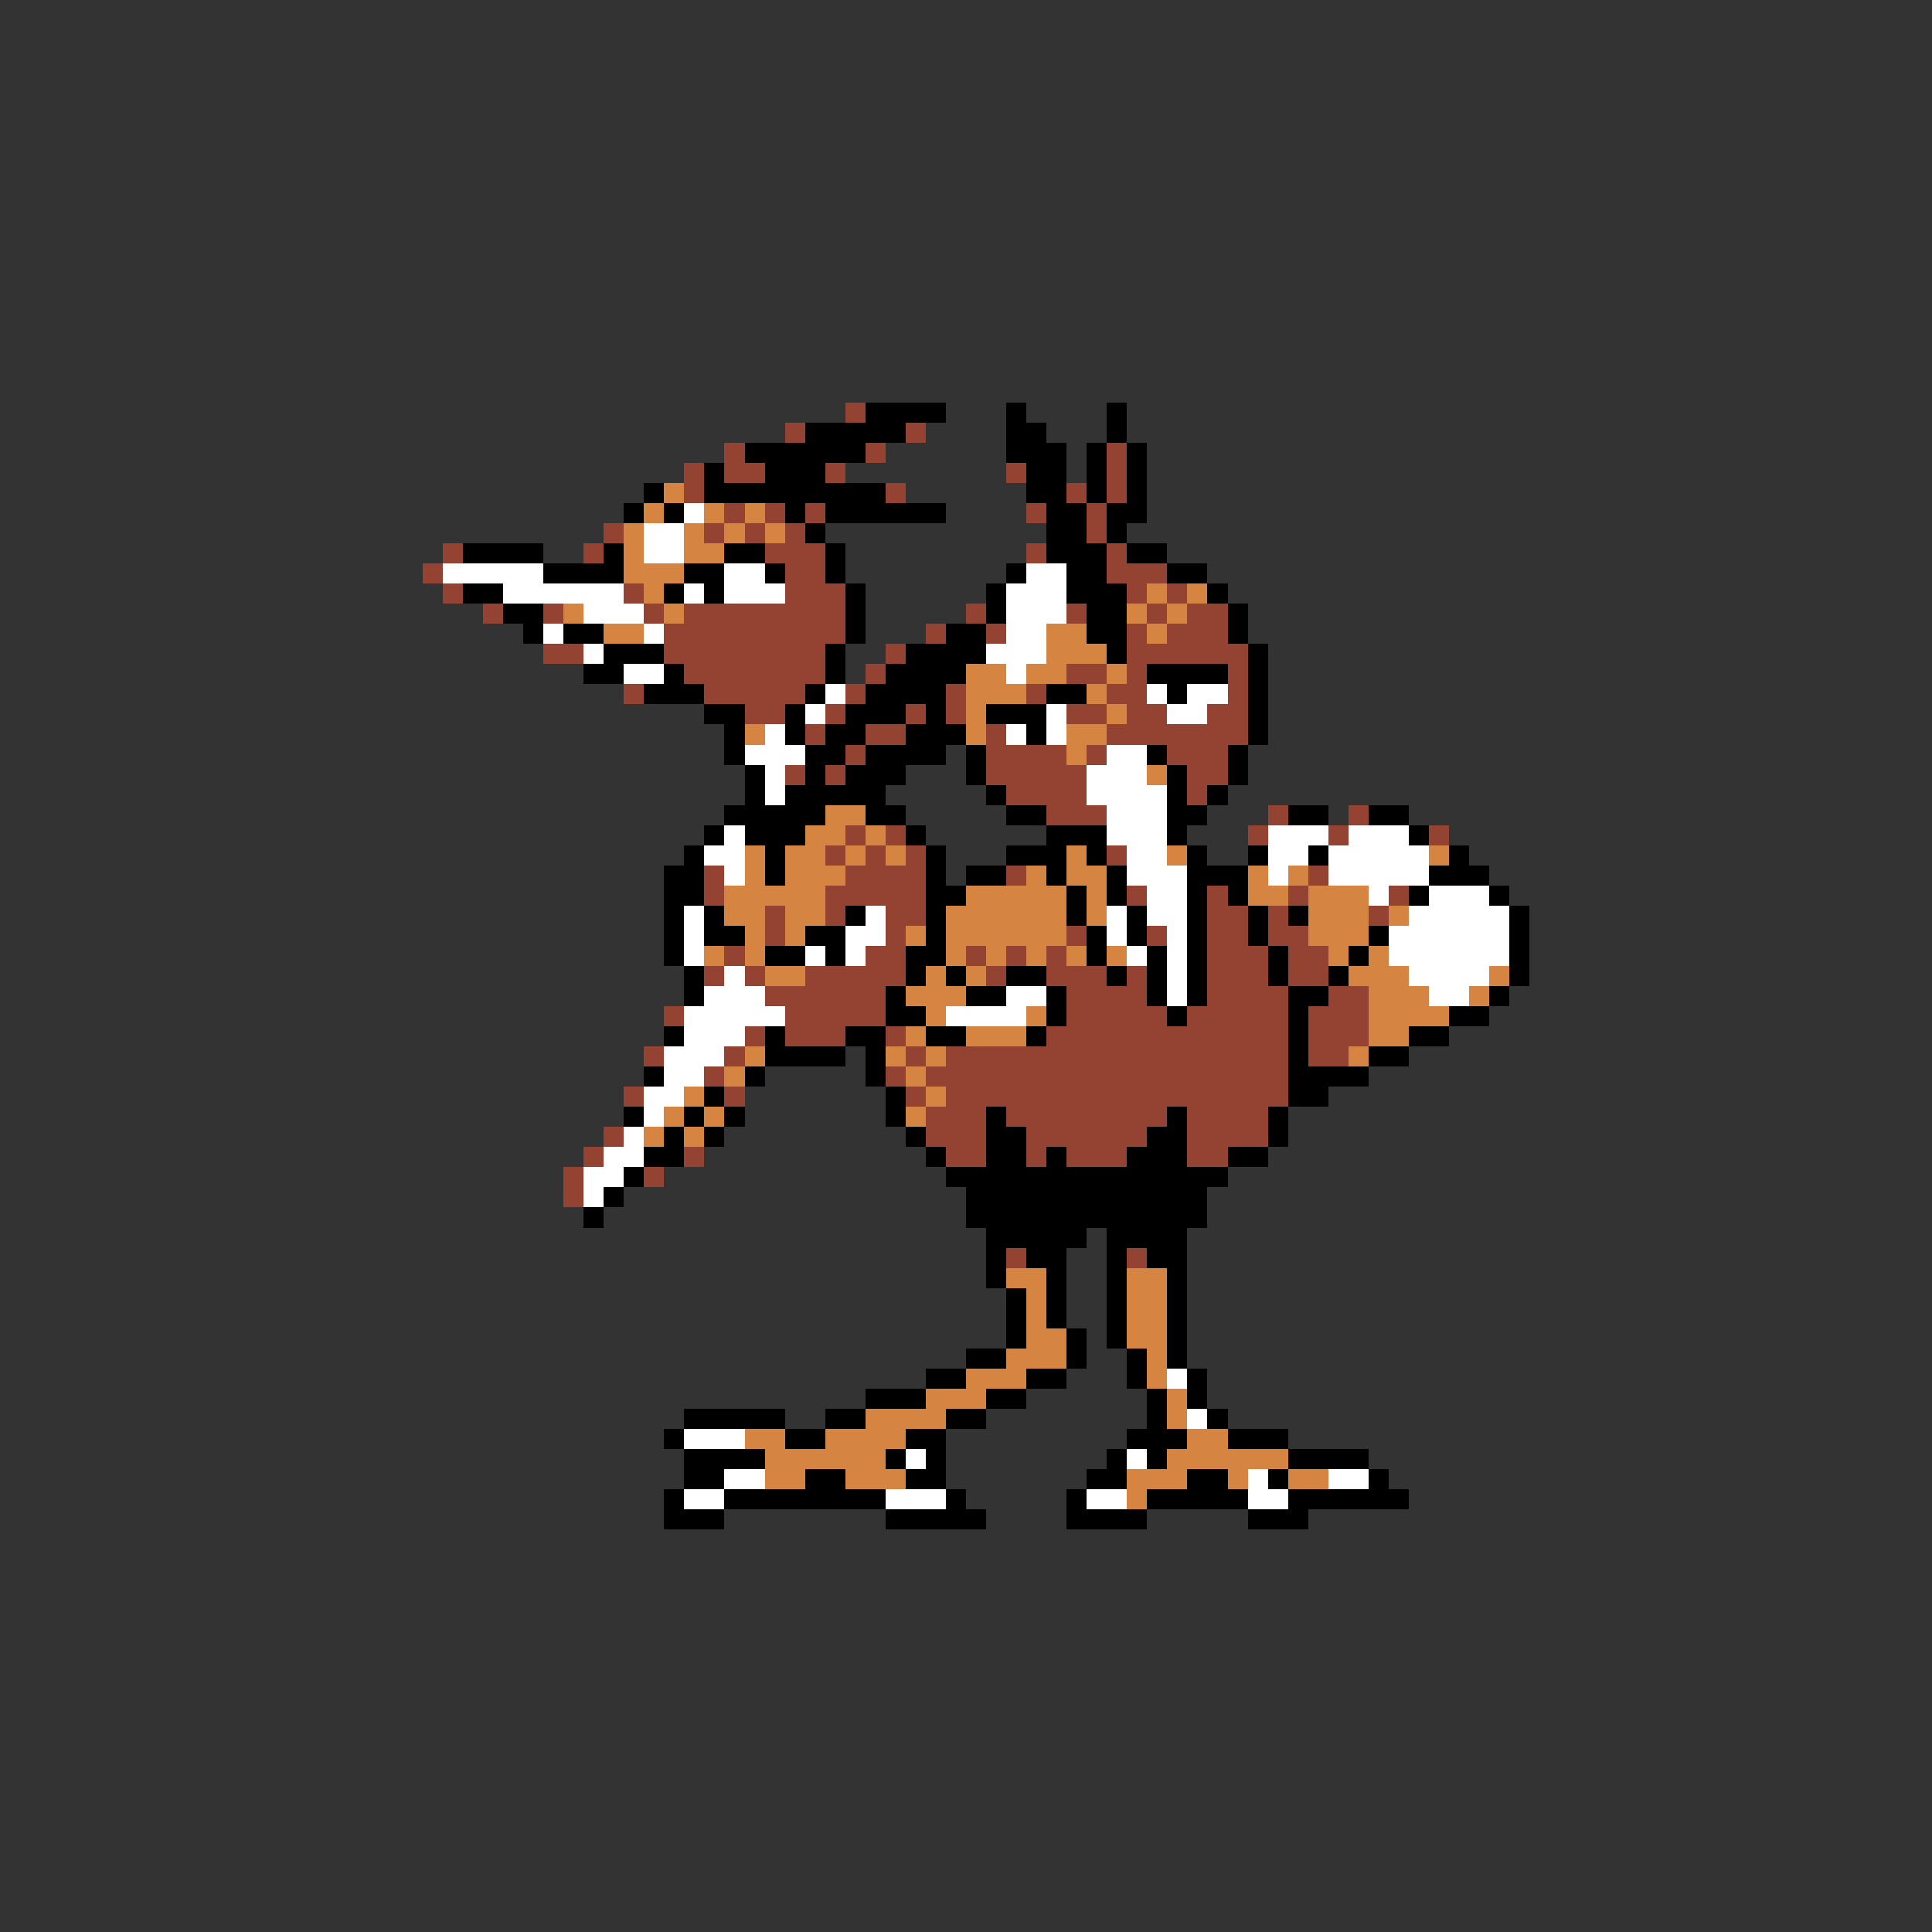 <svg xmlns="http://www.w3.org/2000/svg" viewBox="0 -0.5 96 96" shape-rendering="crispEdges">
<rect x="0" y="-0.5" width="96" height="96" fill="#333333" stroke="none"/>
<path stroke="#944231" d="M42 20h1M39 21h1M45 21h1M36 22h1M43 22h1M55 22h1M34 23h1M36 23h2M41 23h1M50 23h1M55 23h1M34 24h1M44 24h1M53 24h1M55 24h1M36 25h1M38 25h1M40 25h1M51 25h1M54 25h1M30 26h1M35 26h1M37 26h1M39 26h1M54 26h1M22 27h1M29 27h1M38 27h3M51 27h1M55 27h1M21 28h1M39 28h2M55 28h3M22 29h1M31 29h1M39 29h3M56 29h1M58 29h1M24 30h1M27 30h1M32 30h1M34 30h8M48 30h1M53 30h1M57 30h1M59 30h2M33 31h9M46 31h1M49 31h1M56 31h1M58 31h3M27 32h2M33 32h8M44 32h1M56 32h6M34 33h7M43 33h1M53 33h2M56 33h1M61 33h1M31 34h1M35 34h5M42 34h1M47 34h1M51 34h1M55 34h2M61 34h1M37 35h2M41 35h1M45 35h1M47 35h1M53 35h2M56 35h2M60 35h2M40 36h1M43 36h2M49 36h1M55 36h7M42 37h1M49 37h4M54 37h1M58 37h3M39 38h1M41 38h1M49 38h5M59 38h2M50 39h4M59 39h1M52 40h3M63 40h1M67 40h1M42 41h1M44 41h1M62 41h1M66 41h1M71 41h1M41 42h1M43 42h1M45 42h1M55 42h1M35 43h1M42 43h4M50 43h1M65 43h1M35 44h1M41 44h5M56 44h1M60 44h1M64 44h1M69 44h1M38 45h1M41 45h1M44 45h2M60 45h2M63 45h1M68 45h1M38 46h1M44 46h1M53 46h1M57 46h1M60 46h2M63 46h2M36 47h1M43 47h2M48 47h1M50 47h1M52 47h1M60 47h3M64 47h2M35 48h1M37 48h1M40 48h5M49 48h1M52 48h3M56 48h1M60 48h3M64 48h2M38 49h6M53 49h4M60 49h4M66 49h2M33 50h1M39 50h5M53 50h5M59 50h5M65 50h3M37 51h1M39 51h3M44 51h1M52 51h12M65 51h3M32 52h1M36 52h1M45 52h1M47 52h17M65 52h2M35 53h1M44 53h1M46 53h18M31 54h1M36 54h1M45 54h1M47 54h17M46 55h3M50 55h8M59 55h4M30 56h1M46 56h3M51 56h6M59 56h4M29 57h1M34 57h1M47 57h2M51 57h1M53 57h3M59 57h2M28 58h1M32 58h1M28 59h1M50 62h1M56 62h1" />
<path stroke="#000000" d="M43 20h4M50 20h1M55 20h1M40 21h5M50 21h2M55 21h1M37 22h6M50 22h3M54 22h1M56 22h1M35 23h1M38 23h3M51 23h2M54 23h1M56 23h1M32 24h1M35 24h9M51 24h2M54 24h1M56 24h1M31 25h1M33 25h1M39 25h1M41 25h6M52 25h2M55 25h2M40 26h1M52 26h2M55 26h1M23 27h4M30 27h1M36 27h2M41 27h1M52 27h3M56 27h2M27 28h4M34 28h2M38 28h1M41 28h1M50 28h1M53 28h2M58 28h2M23 29h2M33 29h1M35 29h1M42 29h1M49 29h1M53 29h3M60 29h1M25 30h2M42 30h1M49 30h1M54 30h2M61 30h1M26 31h1M28 31h2M42 31h1M47 31h2M54 31h2M61 31h1M30 32h3M41 32h1M45 32h4M55 32h1M62 32h1M29 33h2M33 33h1M41 33h1M44 33h4M57 33h4M62 33h1M32 34h3M40 34h1M43 34h4M52 34h2M58 34h1M62 34h1M35 35h2M39 35h1M42 35h3M46 35h1M49 35h3M62 35h1M36 36h1M39 36h1M41 36h2M45 36h3M51 36h1M62 36h1M36 37h1M40 37h2M43 37h4M48 37h1M57 37h1M61 37h1M37 38h1M40 38h1M42 38h3M48 38h1M58 38h1M61 38h1M37 39h1M39 39h5M49 39h1M58 39h1M60 39h1M36 40h5M43 40h2M50 40h2M58 40h2M64 40h2M68 40h2M35 41h1M37 41h3M45 41h1M52 41h3M58 41h1M70 41h1M34 42h1M38 42h1M46 42h1M50 42h3M54 42h1M59 42h1M62 42h1M65 42h1M72 42h1M33 43h2M38 43h1M46 43h1M48 43h2M52 43h1M55 43h1M59 43h3M71 43h3M33 44h2M46 44h2M53 44h1M55 44h1M59 44h1M61 44h1M70 44h1M74 44h1M33 45h1M35 45h1M42 45h1M46 45h1M53 45h1M56 45h1M59 45h1M62 45h1M64 45h1M75 45h1M33 46h1M35 46h2M40 46h2M46 46h1M54 46h1M56 46h1M59 46h1M62 46h1M68 46h1M75 46h1M33 47h1M38 47h2M41 47h1M45 47h2M54 47h1M57 47h1M59 47h1M63 47h1M67 47h1M75 47h1M34 48h1M45 48h1M47 48h1M50 48h2M55 48h1M57 48h1M59 48h1M63 48h1M66 48h1M75 48h1M34 49h1M44 49h1M48 49h2M52 49h1M57 49h1M59 49h1M64 49h2M74 49h1M44 50h2M52 50h1M58 50h1M64 50h1M72 50h2M33 51h1M38 51h1M42 51h2M46 51h2M51 51h1M64 51h1M70 51h2M38 52h4M43 52h1M64 52h1M68 52h2M32 53h1M37 53h1M43 53h1M64 53h4M35 54h1M44 54h1M64 54h2M31 55h1M34 55h1M36 55h1M44 55h1M49 55h1M58 55h1M63 55h1M33 56h1M35 56h1M45 56h1M49 56h2M57 56h2M63 56h1M32 57h2M46 57h1M49 57h2M52 57h1M56 57h3M61 57h2M31 58h1M47 58h14M30 59h1M48 59h12M29 60h1M48 60h12M49 61h5M55 61h4M49 62h1M51 62h2M55 62h1M57 62h2M49 63h1M52 63h1M55 63h1M58 63h1M50 64h1M52 64h1M55 64h1M58 64h1M50 65h1M52 65h1M55 65h1M58 65h1M50 66h1M53 66h1M55 66h1M58 66h1M48 67h2M53 67h1M56 67h1M58 67h1M46 68h2M51 68h2M56 68h1M59 68h1M43 69h3M49 69h2M57 69h1M59 69h1M34 70h5M41 70h2M47 70h2M57 70h1M60 70h1M33 71h1M39 71h2M45 71h2M56 71h3M61 71h3M34 72h4M44 72h1M46 72h1M55 72h1M57 72h1M64 72h4M34 73h2M40 73h2M45 73h2M54 73h2M59 73h2M63 73h1M68 73h1M33 74h1M36 74h8M47 74h1M53 74h1M57 74h5M64 74h6M33 75h3M44 75h5M53 75h4M62 75h3" />
<path stroke="#d68442" d="M33 24h1M32 25h1M35 25h1M37 25h1M31 26h1M34 26h1M36 26h1M38 26h1M31 27h1M34 27h2M31 28h3M32 29h1M57 29h1M59 29h1M28 30h1M33 30h1M56 30h1M58 30h1M30 31h2M52 31h2M57 31h1M52 32h3M48 33h2M51 33h2M55 33h1M48 34h3M54 34h1M48 35h1M55 35h1M37 36h1M48 36h1M53 36h2M53 37h1M57 38h1M41 40h2M40 41h2M43 41h1M37 42h1M39 42h2M42 42h1M44 42h1M53 42h1M58 42h1M71 42h1M37 43h1M39 43h3M51 43h1M53 43h2M62 43h1M64 43h1M36 44h5M48 44h5M54 44h1M62 44h2M65 44h3M36 45h2M39 45h2M47 45h6M54 45h1M65 45h3M69 45h1M37 46h1M39 46h1M45 46h1M47 46h6M65 46h3M35 47h1M37 47h1M47 47h1M49 47h1M51 47h1M53 47h1M55 47h1M66 47h1M68 47h1M38 48h2M46 48h1M48 48h1M67 48h3M74 48h1M45 49h3M68 49h3M73 49h1M46 50h1M51 50h1M68 50h4M45 51h1M48 51h3M68 51h2M37 52h1M44 52h1M46 52h1M67 52h1M36 53h1M45 53h1M34 54h1M46 54h1M33 55h1M35 55h1M45 55h1M32 56h1M34 56h1M50 63h2M56 63h2M51 64h1M56 64h2M51 65h1M56 65h2M51 66h2M56 66h2M50 67h3M57 67h1M48 68h3M57 68h1M46 69h3M58 69h1M43 70h4M58 70h1M37 71h2M41 71h4M59 71h2M38 72h6M58 72h6M38 73h2M42 73h3M56 73h3M61 73h1M64 73h2M56 74h1" />
<path stroke="#ffffff" d="M34 25h1M32 26h2M32 27h2M22 28h5M36 28h2M51 28h2M25 29h6M34 29h1M36 29h3M50 29h3M29 30h3M50 30h3M27 31h1M32 31h1M50 31h2M29 32h1M49 32h3M31 33h2M50 33h1M41 34h1M57 34h1M59 34h2M40 35h1M52 35h1M58 35h2M38 36h1M50 36h1M52 36h1M37 37h3M55 37h2M38 38h1M54 38h3M38 39h1M54 39h4M55 40h3M36 41h1M55 41h3M63 41h3M67 41h3M35 42h2M56 42h2M63 42h2M66 42h5M36 43h1M56 43h3M63 43h1M66 43h5M57 44h2M68 44h1M71 44h3M34 45h1M43 45h1M55 45h1M57 45h2M70 45h5M34 46h1M42 46h2M55 46h1M58 46h1M69 46h6M34 47h1M40 47h1M42 47h1M56 47h1M58 47h1M69 47h6M36 48h1M58 48h1M70 48h4M35 49h3M50 49h2M58 49h1M71 49h2M34 50h5M47 50h4M34 51h3M33 52h3M33 53h2M32 54h2M32 55h1M31 56h1M30 57h2M29 58h2M29 59h1M58 68h1M59 70h1M34 71h3M45 72h1M56 72h1M36 73h2M62 73h1M66 73h2M34 74h2M44 74h3M54 74h2M62 74h2" />
</svg>